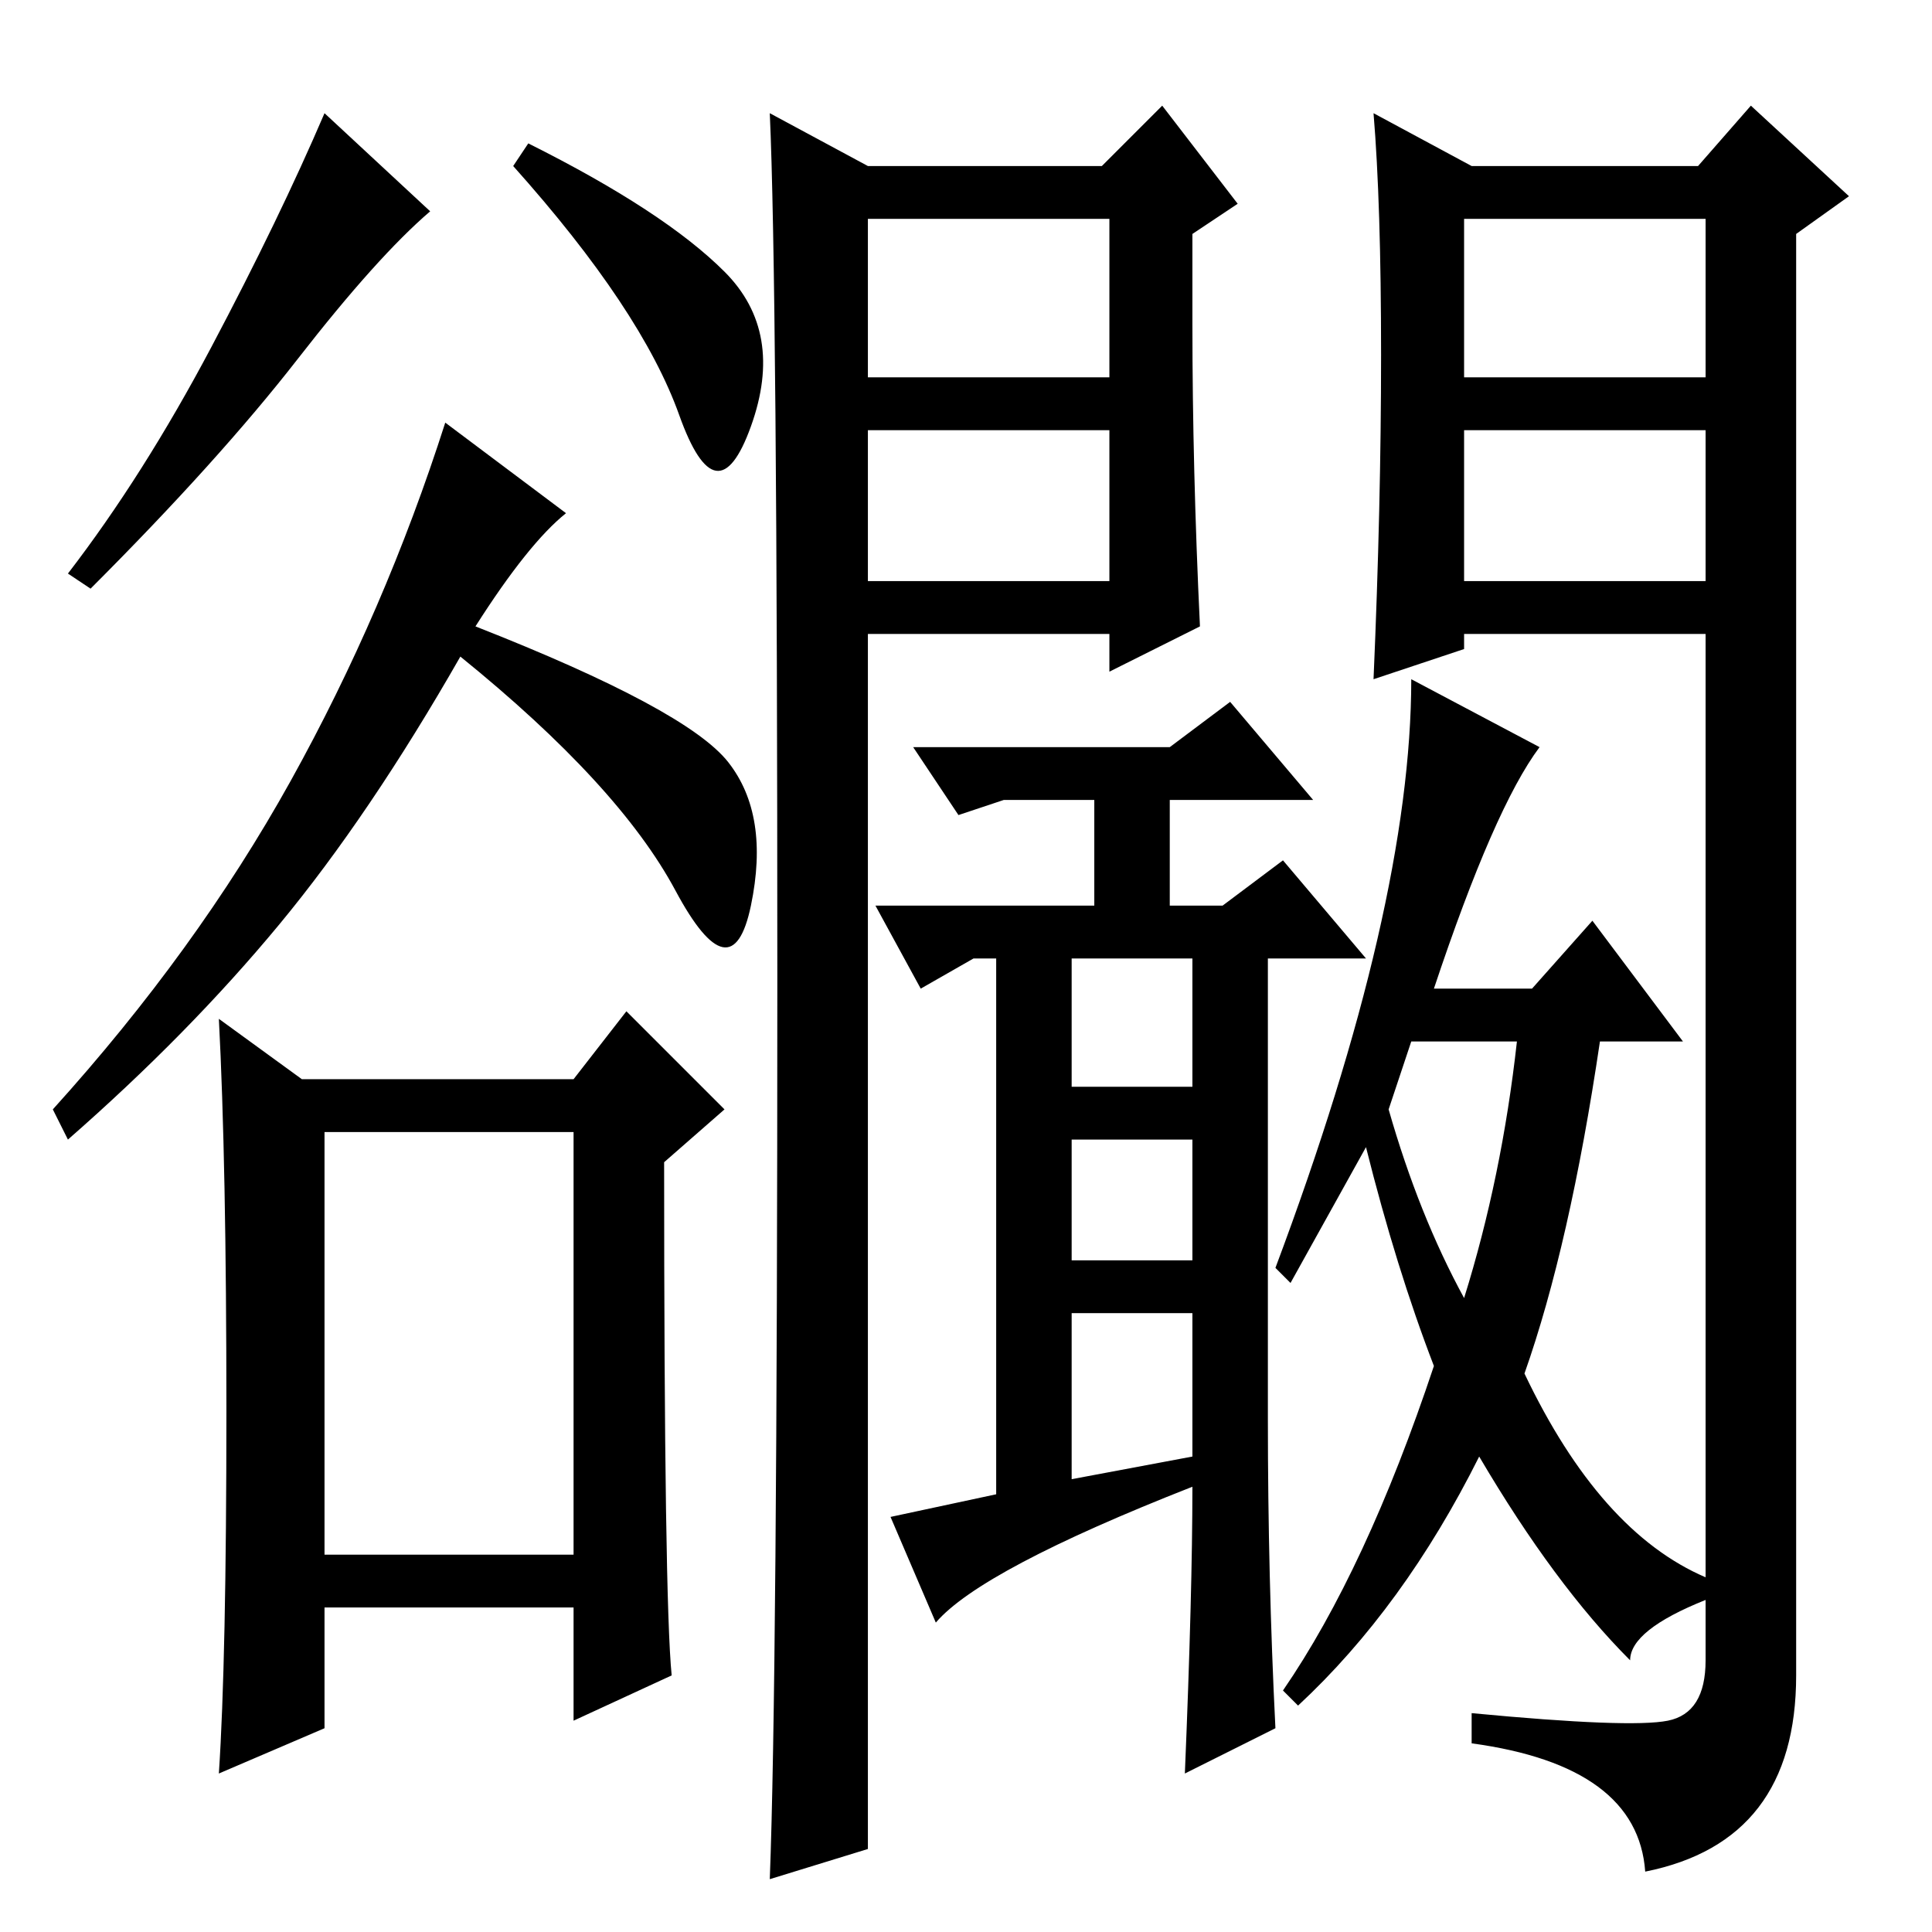 <?xml version="1.0" standalone="no"?>
<!DOCTYPE svg PUBLIC "-//W3C//DTD SVG 1.1//EN" "http://www.w3.org/Graphics/SVG/1.1/DTD/svg11.dtd" >
<svg xmlns="http://www.w3.org/2000/svg" xmlns:xlink="http://www.w3.org/1999/xlink" version="1.1" viewBox="0 -36 256 256">
  <g transform="matrix(1 0 0 -1 0 220)">
   <path fill="currentColor"
d="M57 228q-7 -6 -17.5 -19.5t-27.5 -30.5l-3 2q10 13 19 30t15 31zM96 220q8 -8 3.5 -20.5t-9.5 1.5t-22 33l2 3q18 -9 26 -17zM96.5 155q5.5 -7 3 -19t-10 2t-28.5 31q-12 -21 -24 -35.5t-28 -28.5l-2 4q19 21 31.5 43.5t20.5 47.5l16 -12q-5 -4 -12 -15q28 -11 33.5 -18z
M43 50h33v56h-33v-56zM40 113h36l7 9l13 -13l-8 -7q0 -58 1 -68l-13 -6v15h-33v-16l-14 -6q1 15 1 48t-1 52zM115 179h32v20h-32v-20zM102 241l13 -7h31l8 8l10 -13l-6 -4v-12q0 -19 1 -40l-12 -6v5h-32v-161l-13 -4q1 26 1 119t-1 115zM115 206h32v21h-32v-21zM194 179h32
v20h-32v-20zM183 209q0 20 -1 32l13 -7h30l7 8l13 -12l-7 -5v-191q0 -22 -20 -26q-1 14 -23 17v4q21 -2 26 -1t5 8v136h-32v-2l-12 -4q1 23 1 43zM194 206h32v21h-32v-21zM169 27l-12 -6q1 24 1 38q-28 -11 -34 -18l-6 14l14 3v71h-3l-7 -4l-6 11h29v14h-12l-6 -2l-6 9h34
l8 6l11 -13h-19v-14h7l8 6l11 -13h-13v-61q0 -21 1 -41zM142 112h16v17h-16v-17zM142 89h16v16h-16v-16zM158 63v19h-16v-22zM171 86l-2 2q9 24 13.5 43.5t4.5 34.5l17 -9q-6 -8 -14 -32h13l8 9l12 -16h-11q-4 -27 -10 -44q10 -21 24 -27v-3q-10 -4 -10 -8q-10 10 -20 27
q-10 -20 -24 -33l-2 2q11 16 20 43q-5 13 -9 29zM194 84q5 16 7 34h-14l-3 -9q4 -14 10 -25z" />
  </g>

</svg>
